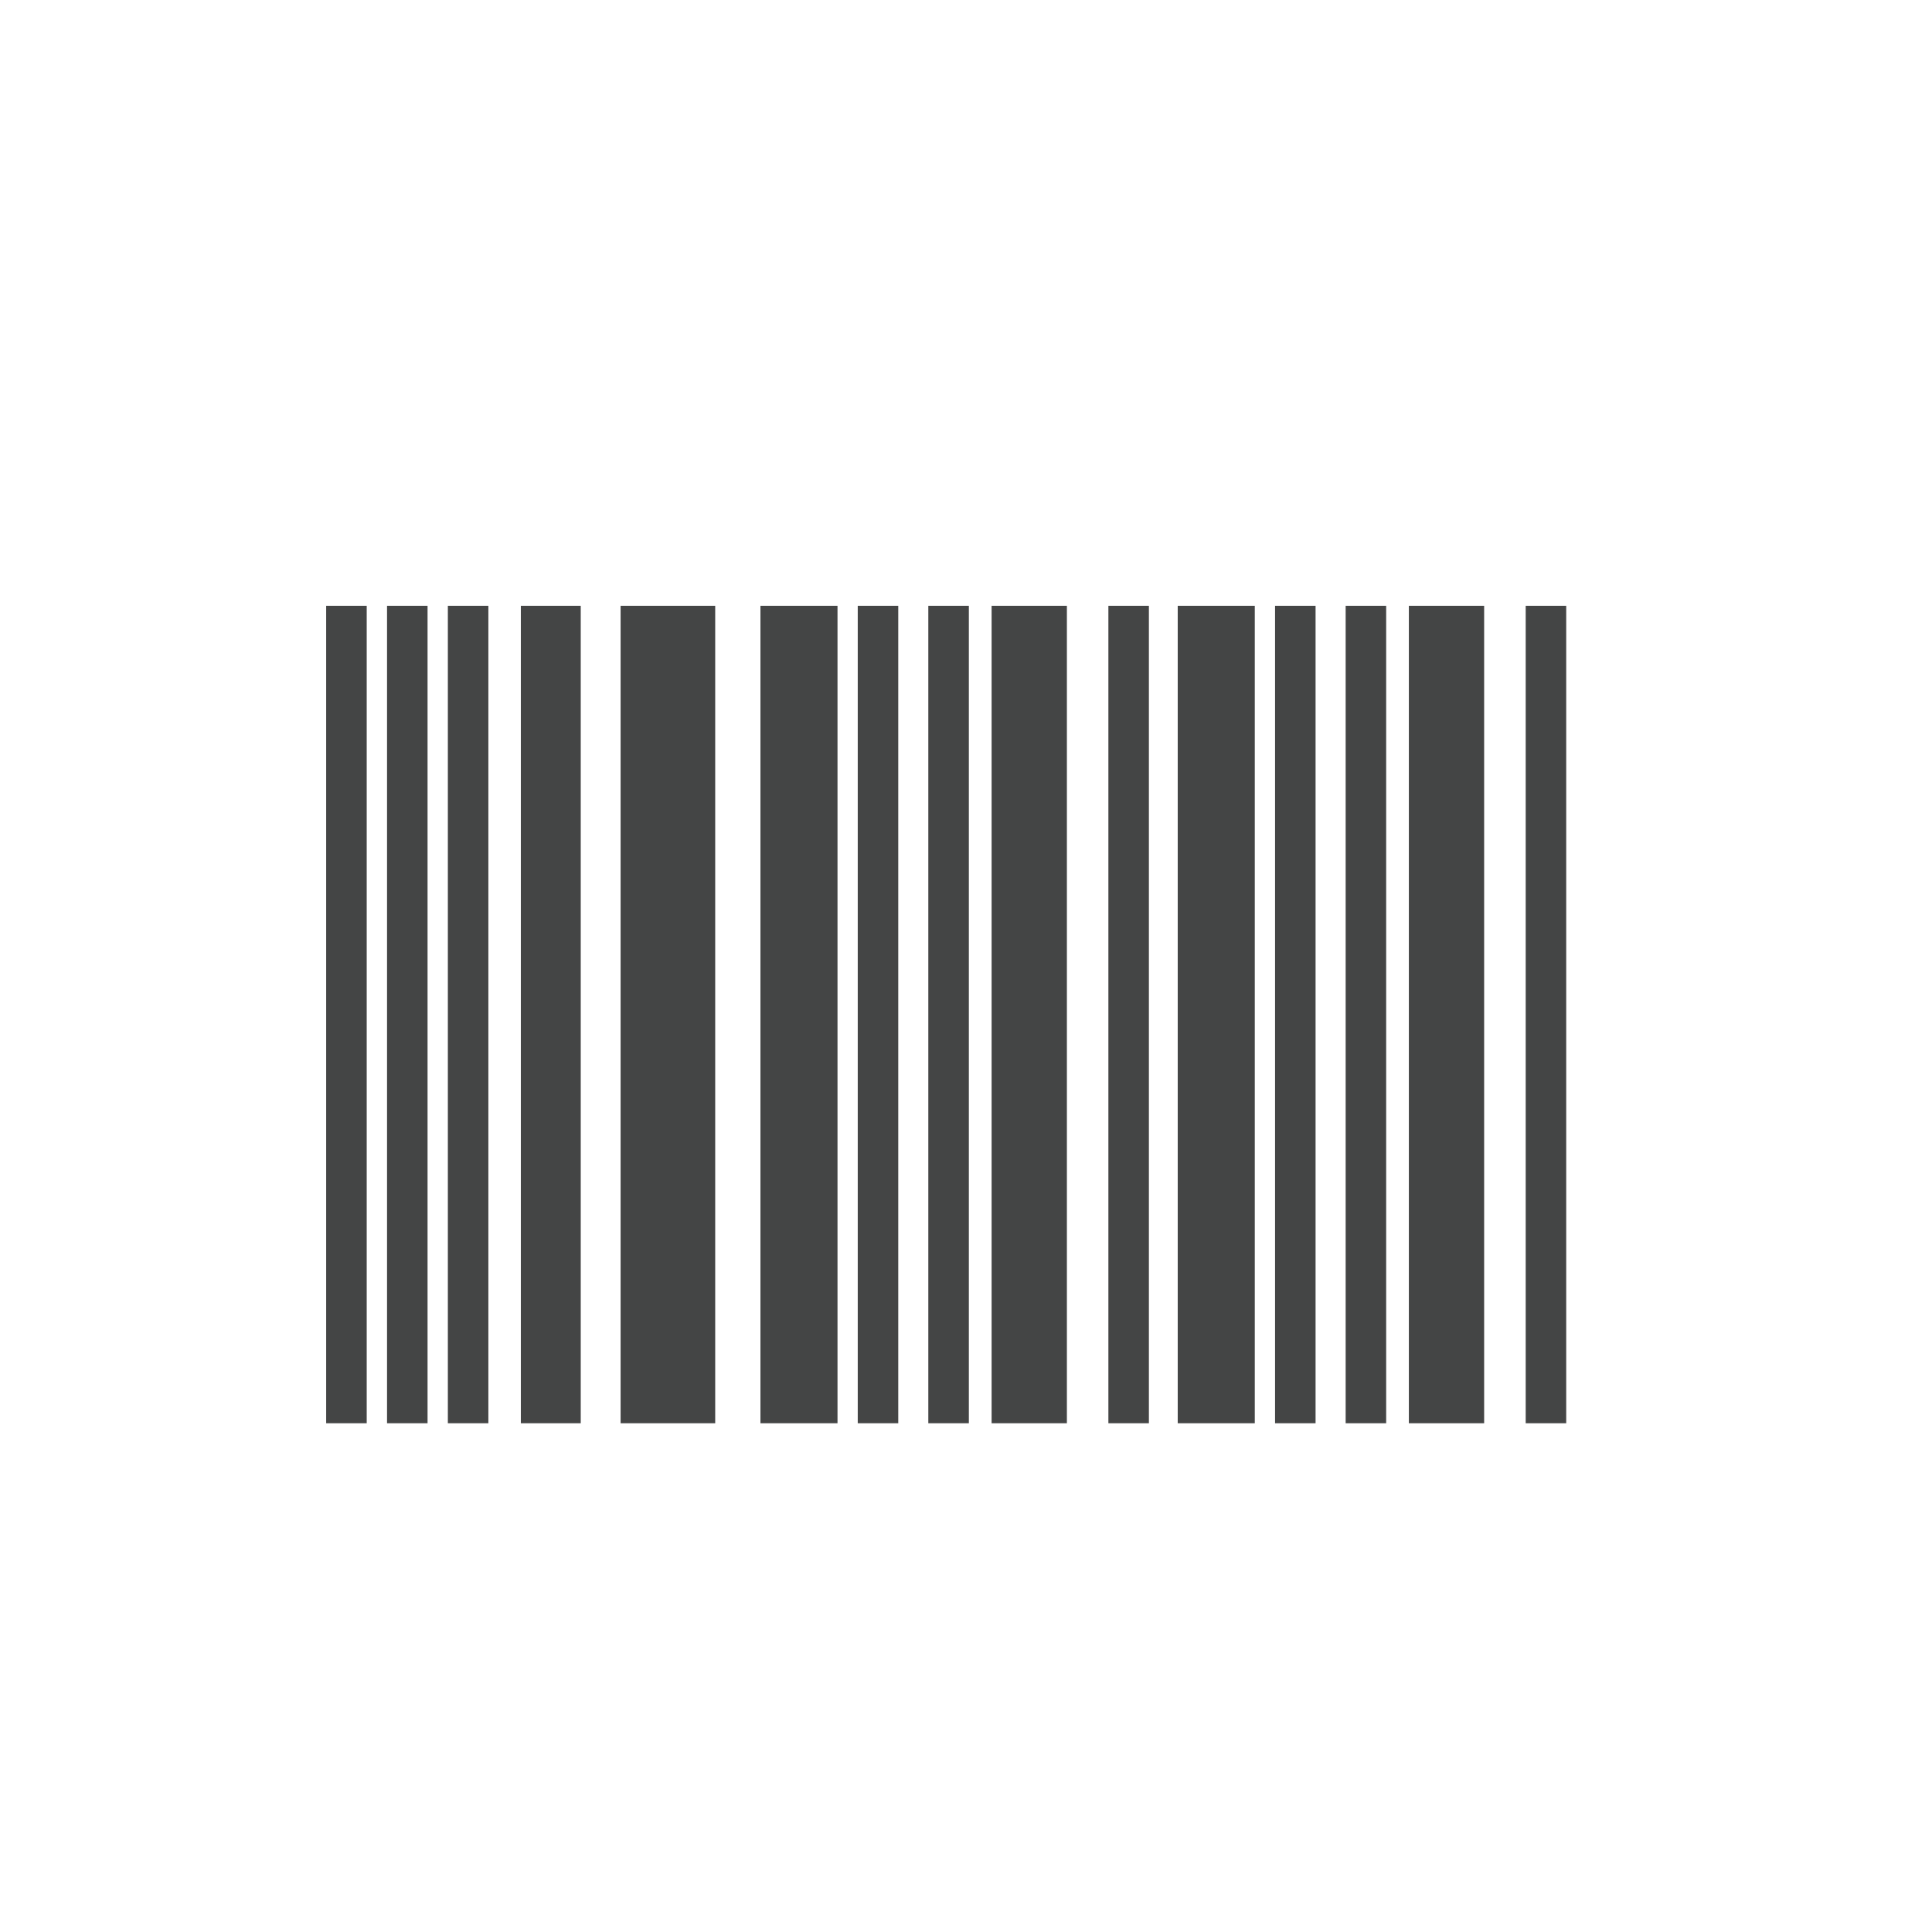 <svg width="63" height="63" viewBox="0 0 63 63" fill="none" xmlns="http://www.w3.org/2000/svg">
    <path d="M11.958 19.754H10.636V46.41H11.958V19.754Z" fill="#444545"/>
    <path d="M13.942 19.754H12.621V46.41H13.942V19.754Z" fill="#444545"/>
    <path d="M15.925 19.754H14.604V46.41H15.925V19.754Z" fill="#444545"/>
    <path d="M18.937 19.754H16.984V46.41H18.937V19.754Z" fill="#444545"/>
    <path d="M23.322 19.754H20.237V46.41H23.322V19.754Z" fill="#444545"/>
    <path d="M27.31 19.754H24.797V46.41H27.31V19.754Z" fill="#444545"/>
    <path d="M29.291 19.754H27.97V46.41H29.291V19.754Z" fill="#444545"/>
    <path d="M31.593 19.754H30.271V46.41H31.593V19.754Z" fill="#444545"/>
    <path d="M34.79 19.754H32.335V46.41H34.79V19.754Z" fill="#444545"/>
    <path d="M37.464 19.754H36.143V46.41H37.464V19.754Z" fill="#444545"/>
    <path d="M40.917 19.754H38.404V46.41H40.917V19.754Z" fill="#444545"/>
    <path d="M42.899 19.754H41.578V46.41H42.899V19.754Z" fill="#444545"/>
    <path d="M45.201 19.754H43.88V46.41H45.201V19.754Z" fill="#444545"/>
    <path d="M48.396 19.754H45.941V46.41H48.396V19.754Z" fill="#444545"/>
    <path d="M51.072 19.754H49.751V46.41H51.072V19.754Z" fill="#444545"/>
</svg>
